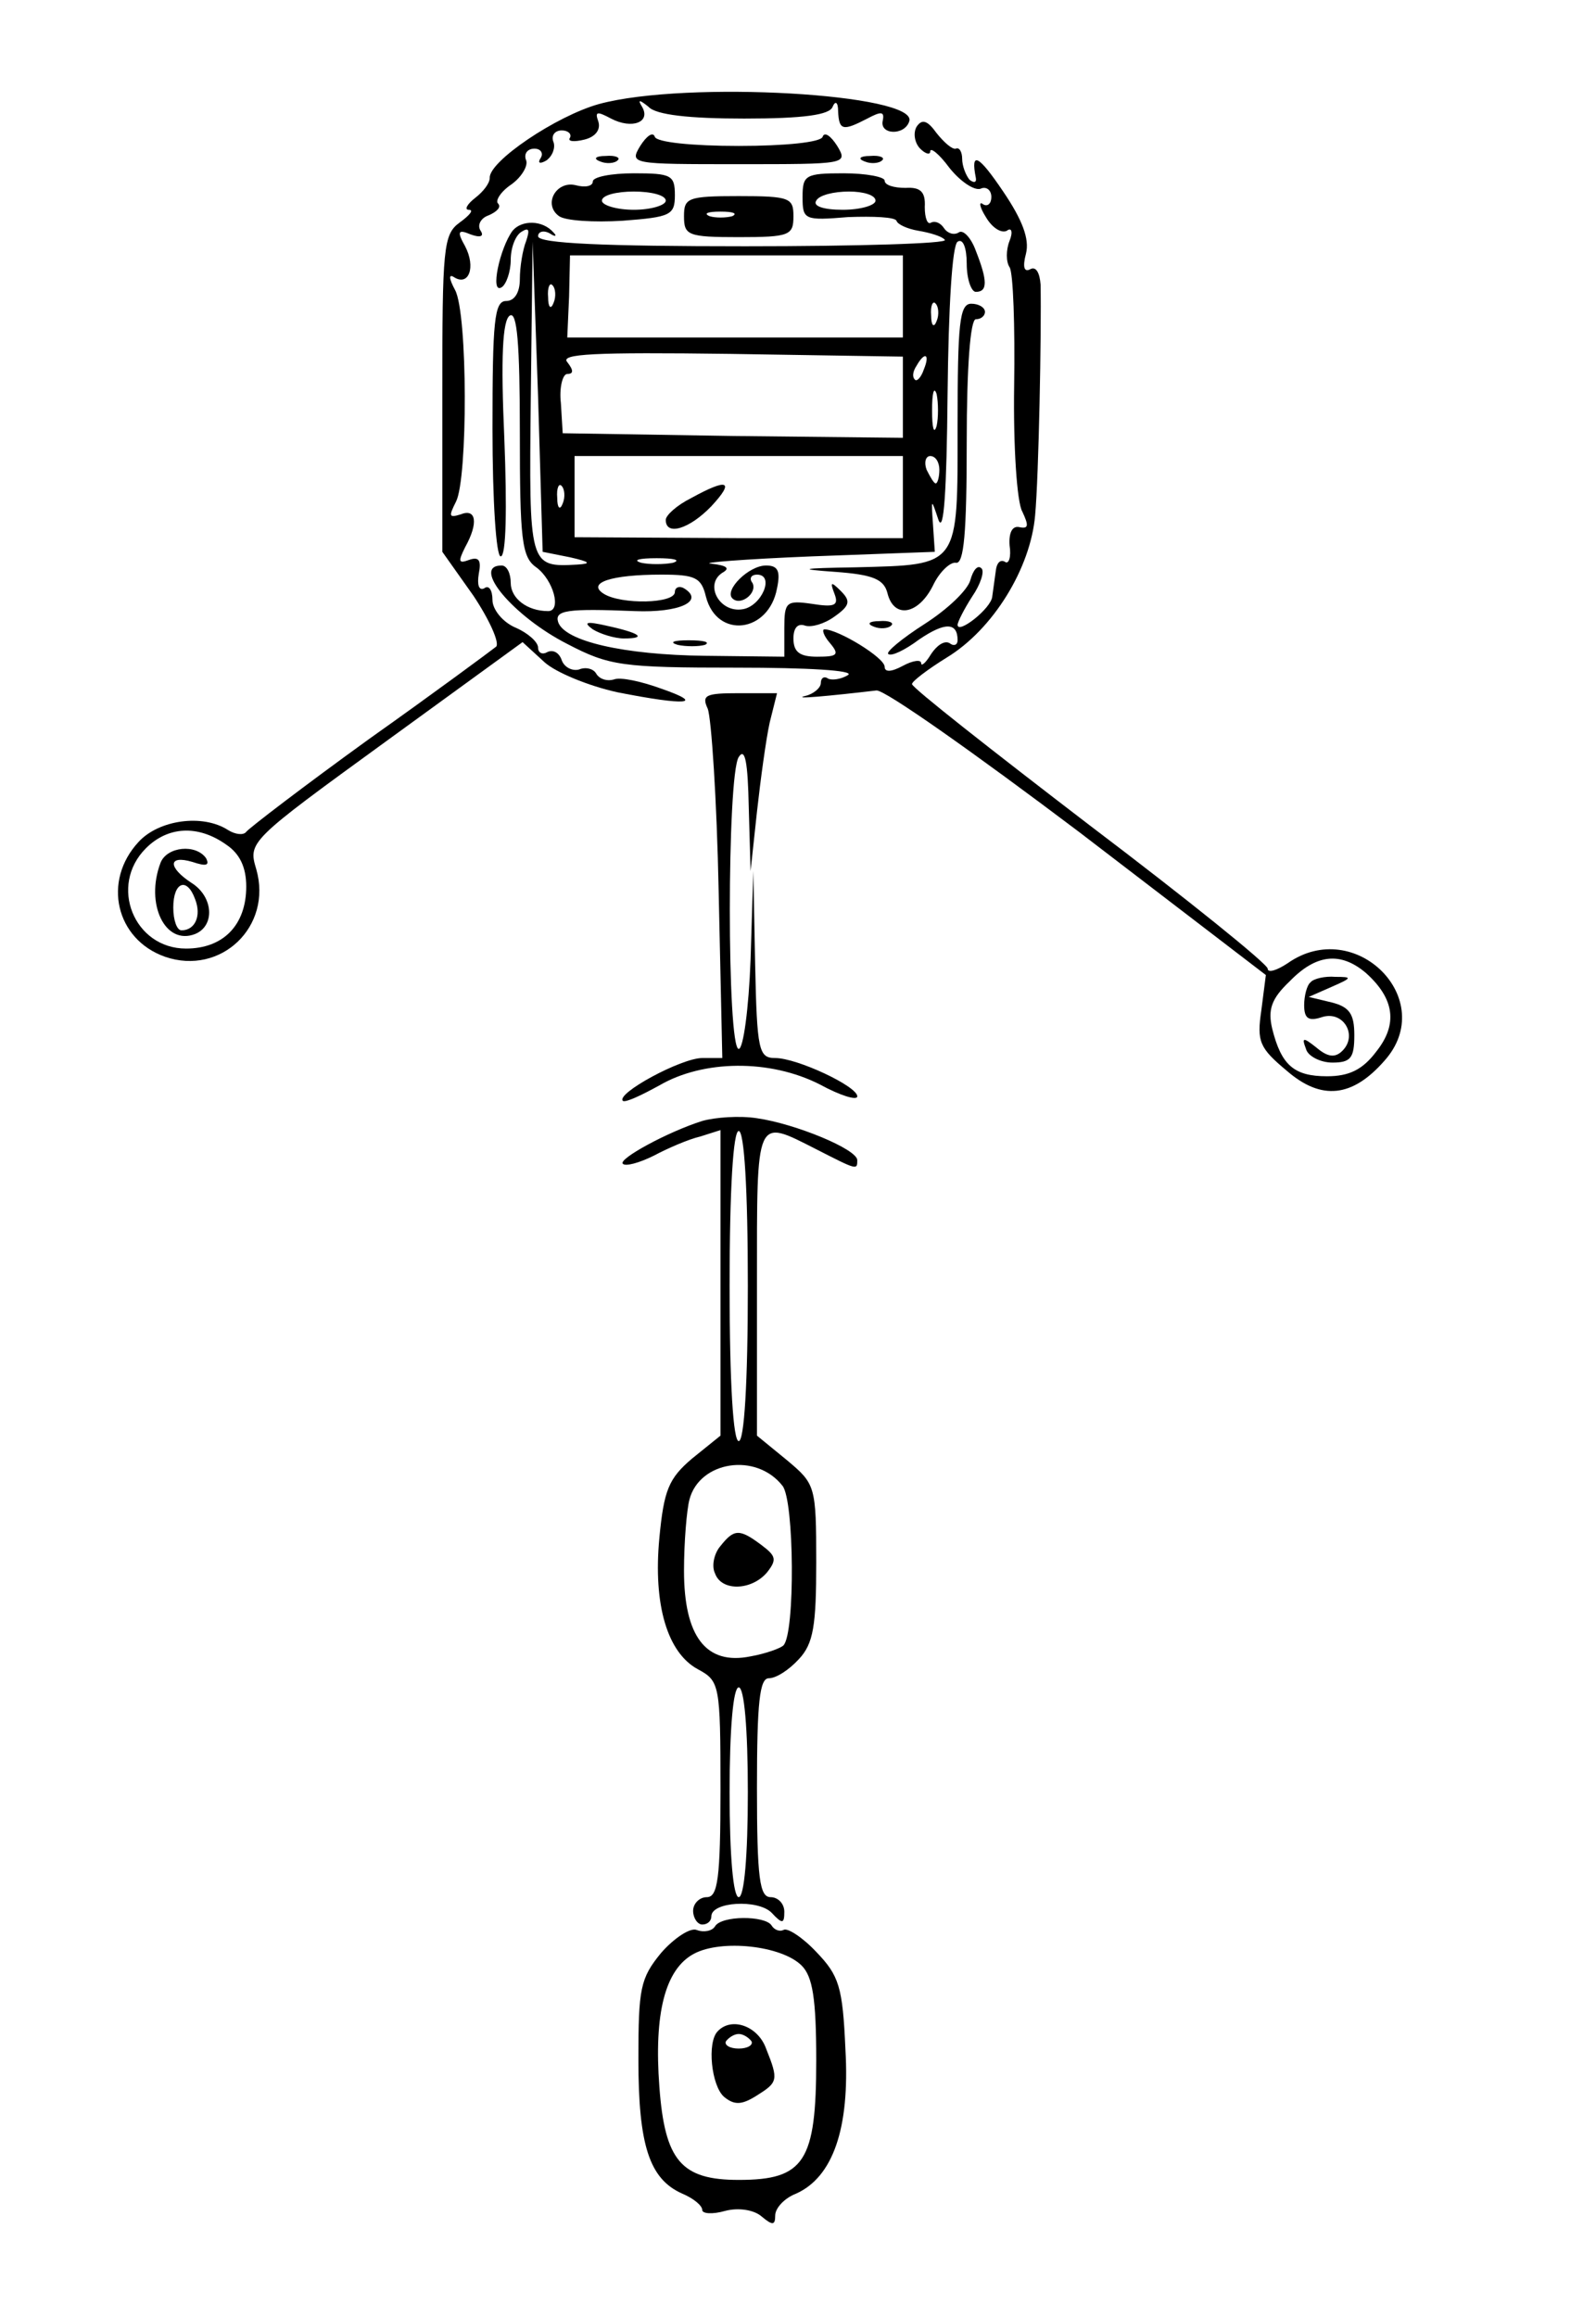 <?xml version="1.0" standalone="no"?>
<!DOCTYPE svg PUBLIC "-//W3C//DTD SVG 20010904//EN"
 "http://www.w3.org/TR/2001/REC-SVG-20010904/DTD/svg10.dtd">
<svg version="1.0" xmlns="http://www.w3.org/2000/svg"
 width="175pt" height="254pt" viewBox="0 0 175 254"
 preserveAspectRatio="xMidYMid meet">
<g transform="translate(0,254) scale(0.1,-0.1)"
fill="#000000" stroke="none">
<path d="M657 2426 c-47 -13 -121 -63 -120 -81 0 -6 -7 -15 -16 -22 -9 -7 -12
-13 -7 -13 6 0 1 -6 -10 -14 -18 -13 -19 -28 -19 -188 l0 -173 34 -48 c18 -27
29 -52 25 -56 -5 -4 -67 -50 -139 -101 -72 -52 -132 -98 -135 -102 -3 -4 -12
-3 -20 2 -28 18 -76 11 -98 -13 -40 -43 -25 -107 29 -126 61 -21 118 33 100
96 -9 30 -8 31 142 140 l150 109 24 -22 c12 -11 48 -26 80 -33 76 -15 97 -13
48 4 -22 8 -45 13 -52 10 -7 -2 -15 0 -19 6 -3 6 -12 8 -19 5 -7 -2 -16 2 -19
10 -3 9 -10 12 -16 9 -5 -3 -10 -1 -10 5 0 6 -11 16 -25 22 -14 6 -25 20 -25
30 0 11 -4 17 -9 13 -6 -3 -8 4 -6 16 3 15 0 19 -11 15 -11 -4 -12 -2 -4 14
15 27 12 43 -5 36 -13 -4 -13 -2 -5 14 13 25 13 206 -1 232 -7 13 -7 18 -1 14
16 -10 24 11 12 34 -9 16 -8 19 6 13 11 -4 15 -2 11 4 -4 6 0 14 9 17 9 4 14
9 10 13 -3 3 3 13 15 21 11 8 18 20 16 26 -3 7 1 13 9 13 7 0 10 -5 7 -10 -4
-6 -1 -7 6 -3 7 5 10 14 8 20 -3 7 1 13 9 13 7 0 11 -4 9 -8 -3 -4 4 -5 16 -2
12 3 18 11 15 20 -4 11 -1 11 14 3 23 -12 44 -4 34 13 -5 8 -3 8 7 0 8 -9 45
-13 105 -13 65 0 94 4 97 13 3 7 6 5 6 -5 1 -21 5 -22 32 -8 15 8 19 8 17 -2
-4 -16 24 -17 29 -1 10 30 -244 45 -340 19z m-409 -812 c15 -10 22 -25 22 -46
0 -42 -25 -68 -66 -68 -57 0 -85 69 -44 110 24 24 57 26 88 4z"/>
<path d="M176 1594 c-17 -45 5 -91 38 -78 22 9 20 41 -4 56 -26 17 -26 31 1
23 15 -5 19 -4 15 4 -11 16 -43 13 -50 -5z m38 -40 c7 -18 0 -34 -15 -34 -5 0
-9 11 -9 25 0 28 15 34 24 9z"/>
<path d="M1005 2401 c-4 -7 -2 -18 4 -24 6 -6 11 -7 11 -3 0 5 10 -3 21 -18
12 -15 27 -25 34 -23 6 3 12 -1 12 -9 0 -7 -4 -11 -9 -8 -5 4 -4 -3 3 -14 7
-12 17 -18 23 -15 5 4 7 -1 3 -11 -4 -10 -4 -23 0 -29 4 -6 6 -65 5 -130 -1
-66 3 -128 9 -138 7 -15 7 -19 -3 -17 -8 2 -12 -6 -11 -20 2 -13 -1 -21 -5
-18 -5 3 -9 -1 -10 -9 -1 -8 -3 -21 -4 -29 -1 -13 -38 -42 -38 -31 0 3 7 17
16 31 9 13 14 28 10 31 -4 4 -9 -2 -12 -13 -3 -11 -25 -32 -50 -48 -25 -16
-43 -31 -40 -33 3 -3 18 4 34 16 28 19 42 19 42 -1 0 -5 -4 -7 -9 -3 -6 3 -14
-3 -20 -12 -6 -10 -11 -14 -11 -10 0 4 -9 3 -20 -3 -13 -7 -20 -7 -20 -1 0 10
-51 41 -66 41 -3 0 -1 -7 6 -15 11 -13 8 -15 -14 -15 -19 0 -26 5 -26 20 0 12
5 17 13 14 7 -2 21 2 32 10 17 12 18 17 7 28 -11 11 -12 10 -7 -3 5 -13 0 -15
-25 -11 -28 4 -30 2 -30 -27 l0 -31 -87 1 c-89 1 -154 16 -161 37 -4 13 10 15
84 12 49 -2 77 11 54 25 -5 3 -10 1 -10 -4 0 -13 -59 -14 -78 -2 -19 12 8 21
63 21 37 0 44 -3 49 -24 12 -47 69 -40 78 9 4 19 1 25 -12 25 -19 0 -46 -27
-37 -36 9 -9 28 6 22 17 -4 5 -1 9 5 9 20 0 5 -35 -16 -38 -25 -4 -42 27 -22
40 9 5 5 8 -12 10 -14 1 36 5 110 8 l135 5 -2 30 c-2 29 -2 29 6 5 6 -16 9 33
10 137 1 96 5 164 11 168 6 4 10 -7 10 -24 0 -17 5 -31 10 -31 13 0 13 12 0
45 -5 14 -14 24 -19 20 -5 -3 -12 -1 -16 5 -4 6 -10 8 -14 6 -4 -3 -7 5 -7 17
1 17 -5 22 -21 21 -13 0 -23 3 -23 8 0 4 -20 8 -45 8 -42 0 -45 -2 -45 -26 0
-25 2 -26 50 -22 28 1 51 0 53 -4 1 -4 12 -9 24 -11 12 -2 26 -6 29 -10 4 -4
-95 -7 -219 -7 -153 0 -227 3 -227 11 0 5 6 7 13 3 6 -4 8 -3 4 1 -12 14 -35
14 -45 2 -14 -19 -25 -70 -12 -62 5 3 10 17 10 30 0 13 5 27 12 31 8 5 9 2 5
-10 -4 -10 -7 -29 -7 -42 0 -15 -6 -24 -15 -24 -13 0 -15 -22 -15 -140 0 -79
4 -140 9 -140 6 0 7 52 4 129 -4 89 -2 130 6 135 8 5 11 -31 11 -128 0 -117 2
-137 18 -148 19 -14 28 -48 13 -48 -23 0 -41 14 -41 31 0 10 -4 19 -10 19 -34
0 13 -56 72 -86 46 -24 60 -26 186 -26 77 0 129 -3 122 -8 -8 -5 -18 -6 -22
-4 -4 3 -8 1 -8 -5 0 -5 -8 -12 -17 -14 -16 -4 27 0 78 6 9 1 108 -69 222
-155 l205 -157 -5 -39 c-5 -34 -2 -41 28 -66 38 -33 72 -29 107 11 60 67 -32
159 -106 107 -12 -8 -22 -11 -22 -6 0 5 -88 76 -195 157 -107 82 -195 151
-195 155 0 3 17 16 38 29 51 31 92 98 97 156 4 43 7 201 6 253 -1 13 -5 20
-11 17 -7 -4 -9 2 -5 17 4 16 -4 37 -25 68 -27 40 -36 45 -30 15 1 -5 -2 -6
-7 -2 -4 5 -8 15 -8 23 0 7 -3 13 -7 11 -4 -1 -13 7 -21 17 -10 14 -16 16 -22
7z m-45 -81 c0 -5 -16 -10 -36 -10 -21 0 -33 4 -29 10 3 6 19 10 36 10 16 0
29 -4 29 -10z m-335 -391 c22 -5 24 -7 8 -8 -53 -3 -53 -2 -51 183 l2 171 6
-170 5 -170 30 -6z m365 286 l0 -45 -184 0 -184 0 2 45 1 45 182 0 183 0 0
-45z m-383 -7 c-3 -8 -6 -5 -6 6 -1 11 2 17 5 13 3 -3 4 -12 1 -19z m420 -20
c-3 -8 -6 -5 -6 6 -1 11 2 17 5 13 3 -3 4 -12 1 -19z m-37 -84 l0 -44 -186 2
-187 3 -2 33 c-2 17 2 32 7 32 7 0 7 4 0 13 -8 9 28 11 179 9 l189 -3 0 -45z
m23 31 c-3 -9 -8 -14 -10 -11 -3 3 -2 9 2 15 9 16 15 13 8 -4z m14 -62 c-3
-10 -5 -2 -5 17 0 19 2 27 5 18 2 -10 2 -26 0 -35z m-37 -78 l0 -45 -180 0
-180 1 0 45 0 44 180 0 180 0 0 -45z m40 30 c0 -8 -2 -15 -4 -15 -2 0 -6 7
-10 15 -3 8 -1 15 4 15 6 0 10 -7 10 -15z m-413 -37 c-3 -8 -6 -5 -6 6 -1 11
2 17 5 13 3 -3 4 -12 1 -19z m121 -65 c-10 -2 -26 -2 -35 0 -10 3 -2 5 17 5
19 0 27 -2 18 -5z m760 -450 c31 -28 35 -56 11 -86 -15 -20 -30 -27 -54 -27
-36 0 -50 12 -60 52 -5 21 -1 33 19 52 29 30 56 33 84 9z"/>
<path d="M758 1994 c-16 -8 -28 -19 -28 -24 0 -18 26 -10 50 15 26 28 18 31
-22 9z"/>
<path d="M1437 1463 c-4 -3 -7 -15 -7 -25 0 -15 5 -18 20 -13 23 7 39 -20 22
-37 -8 -8 -16 -7 -28 3 -15 12 -17 12 -12 -1 2 -8 16 -15 29 -15 20 0 24 5 24
30 0 23 -5 31 -25 36 l-25 6 25 11 c23 10 23 11 4 11 -11 1 -24 -2 -27 -6z"/>
<path d="M702 2380 c-12 -20 -10 -20 108 -20 118 0 120 0 108 20 -7 11 -14 16
-16 10 -2 -6 -41 -10 -92 -10 -51 0 -90 4 -92 10 -2 6 -9 1 -16 -10z"/>
<path d="M658 2363 c7 -3 16 -2 19 1 4 3 -2 6 -13 5 -11 0 -14 -3 -6 -6z"/>
<path d="M948 2363 c7 -3 16 -2 19 1 4 3 -2 6 -13 5 -11 0 -14 -3 -6 -6z"/>
<path d="M650 2341 c0 -5 -8 -7 -19 -4 -21 5 -36 -21 -18 -34 7 -5 38 -7 70
-5 52 4 57 6 57 28 0 22 -4 24 -45 24 -25 0 -45 -4 -45 -9z m80 -21 c0 -5 -16
-10 -35 -10 -19 0 -35 5 -35 10 0 6 16 10 35 10 19 0 35 -4 35 -10z"/>
<path d="M750 2303 c0 -21 4 -23 60 -23 56 0 60 2 60 23 0 20 -4 22 -60 22
-56 0 -60 -2 -60 -22z m53 0 c-7 -2 -19 -2 -25 0 -7 3 -2 5 12 5 14 0 19 -2
13 -5z"/>
<path d="M1050 2074 c0 -157 3 -153 -112 -156 -61 -1 -64 -2 -22 -5 41 -3 53
-8 57 -23 7 -29 34 -24 50 8 7 15 19 26 25 25 9 -2 12 33 12 132 0 83 4 135
10 135 6 0 10 4 10 8 0 5 -7 9 -15 9 -13 0 -15 -22 -15 -133z"/>
<path d="M650 1850 c8 -5 24 -10 34 -10 26 0 18 6 -19 14 -22 5 -26 4 -15 -4z"/>
<path d="M958 1853 c7 -3 16 -2 19 1 4 3 -2 6 -13 5 -11 0 -14 -3 -6 -6z"/>
<path d="M743 1833 c9 -2 23 -2 30 0 6 3 -1 5 -18 5 -16 0 -22 -2 -12 -5z"/>
<path d="M776 1763 c4 -10 10 -100 12 -200 l4 -183 -22 0 c-23 0 -95 -39 -87
-47 3 -2 20 6 40 17 48 28 121 29 176 1 22 -12 41 -18 41 -13 0 11 -66 42 -90
42 -18 0 -20 8 -22 103 l-2 102 -3 -97 c-2 -54 -8 -98 -13 -98 -13 0 -13 300
0 320 7 11 10 -6 11 -55 l2 -70 7 65 c4 36 10 80 14 98 l8 32 -42 0 c-36 0
-41 -2 -34 -17z"/>
<path d="M770 1311 c-38 -12 -93 -42 -87 -47 3 -3 18 1 34 9 15 8 38 18 51 21
l22 7 0 -167 0 -168 -31 -25 c-26 -22 -31 -35 -36 -87 -7 -74 9 -126 42 -144
24 -13 25 -16 25 -132 0 -98 -3 -118 -15 -118 -8 0 -15 -7 -15 -15 0 -8 5 -15
10 -15 6 0 10 4 10 9 0 16 51 19 66 4 12 -13 14 -12 14 1 0 9 -7 16 -15 16
-12 0 -15 20 -15 120 0 94 3 120 13 120 8 0 22 9 33 21 16 17 19 37 19 106 0
84 -1 86 -32 112 l-33 27 0 167 c0 185 -2 181 65 147 45 -23 45 -23 45 -12 0
12 -68 40 -110 46 -19 3 -46 1 -60 -3z m50 -181 c0 -107 -4 -170 -10 -170 -6
0 -10 63 -10 170 0 107 4 170 10 170 6 0 10 -63 10 -170z m38 -219 c13 -16 14
-162 1 -175 -3 -3 -19 -9 -36 -12 -49 -10 -73 22 -73 94 0 31 3 67 6 78 11 42
73 52 102 15z m-38 -336 c0 -70 -4 -115 -10 -115 -6 0 -10 45 -10 115 0 70 4
115 10 115 6 0 10 -45 10 -115z"/>
<path d="M790 845 c-7 -8 -10 -22 -6 -30 7 -20 40 -19 57 1 11 14 10 18 -6 30
-24 18 -30 18 -45 -1z"/>
<path d="M784 428 c-3 -5 -12 -7 -20 -4 -7 3 -25 -9 -39 -25 -23 -28 -25 -39
-25 -117 0 -94 12 -131 48 -147 12 -5 22 -13 22 -18 0 -4 11 -5 25 -1 15 4 32
1 40 -6 12 -10 15 -10 15 1 0 8 10 19 23 24 40 18 59 71 54 158 -3 69 -7 81
-32 107 -15 16 -32 27 -36 24 -4 -2 -10 0 -13 5 -7 11 -55 11 -62 -1z m95 -43
c12 -12 16 -36 16 -104 0 -111 -13 -131 -85 -131 -63 0 -81 21 -87 102 -6 80
6 129 38 146 30 16 96 9 118 -13z"/>
<path d="M787 313 c-12 -12 -7 -60 7 -72 11 -9 19 -9 35 1 24 15 25 17 11 52
-9 25 -38 35 -53 19z m37 -11 c2 -4 -4 -8 -14 -8 -10 0 -16 4 -14 8 3 4 9 8
14 8 5 0 11 -4 14 -8z"/>
</g>
</svg>
